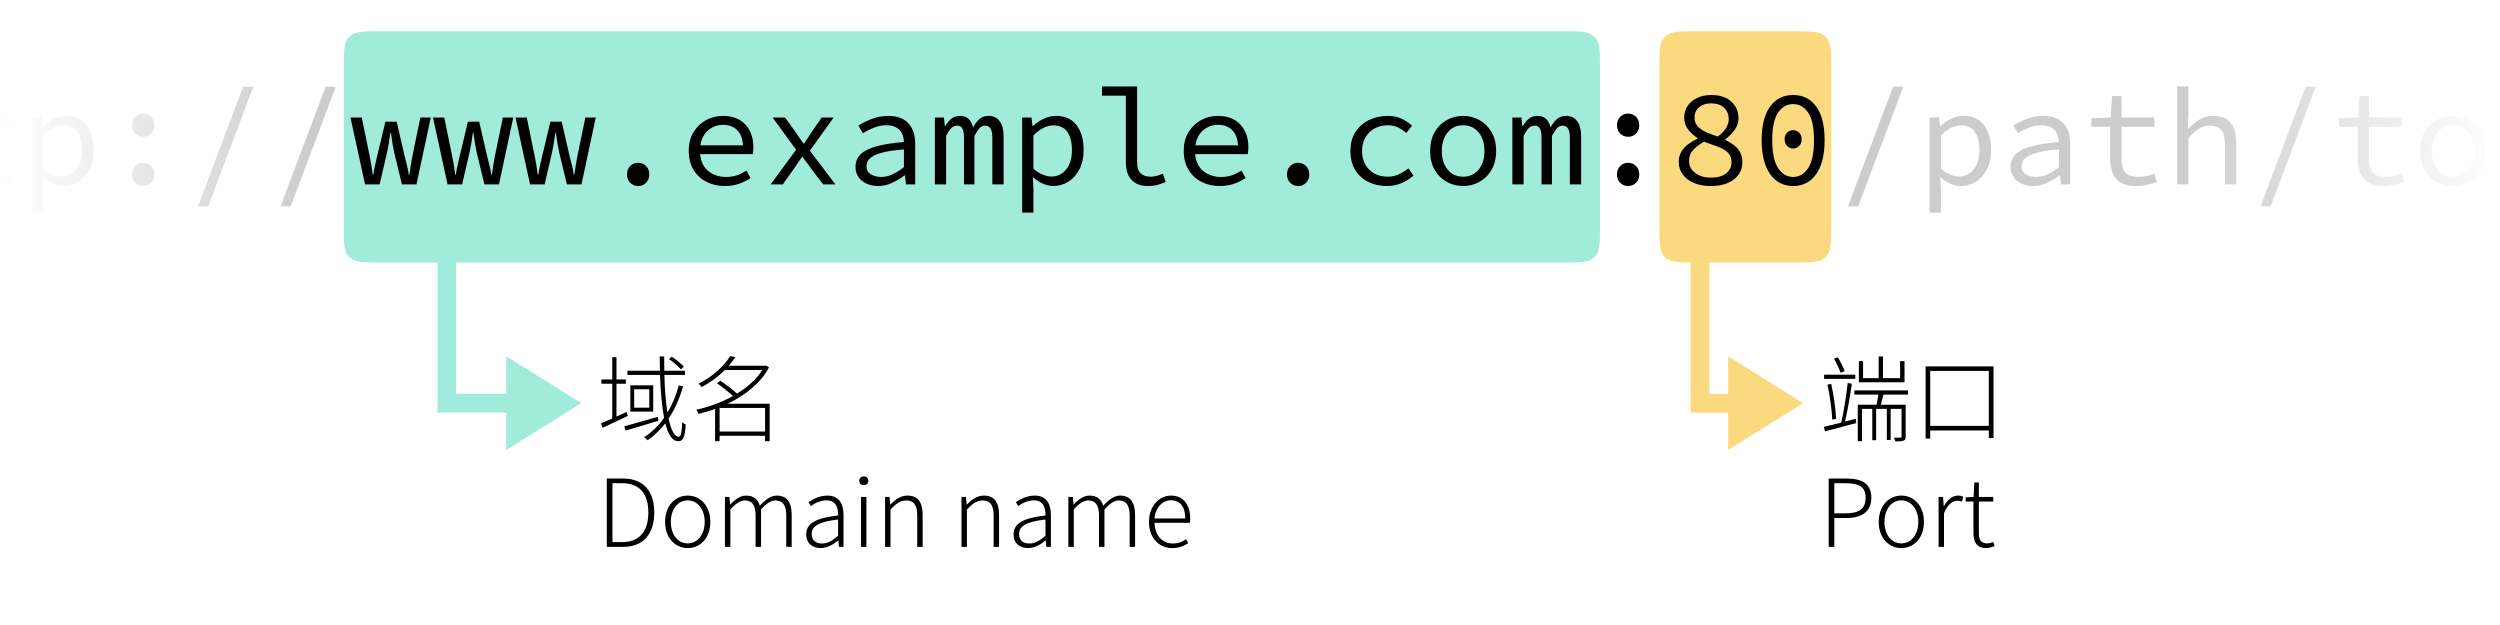 <svg xmlns="http://www.w3.org/2000/svg" width="800" height="200" viewBox="0 0 800 200"><defs><linearGradient id="a" x1="100%" x2="0%" y1="50%" y2="50%"><stop offset="0%" stop-color="#FFF"/><stop offset="100%" stop-color="#FFF" stop-opacity="0"/></linearGradient></defs><g fill="none" fill-rule="evenodd"><rect width="800" height="200" fill="#FFF"/><g transform="translate(-68.907)"><rect width="800" height="200" x="68.907" fill="#FFF" fill-rule="nonzero"/><path fill="#000" fill-rule="nonzero" d="M676.945,115.57 L678.358,115.57 L678.358,122.323 L663.746,122.323 L663.746,115.57 L665.094,115.57 L665.094,120.997 L670.074,120.997 L670.074,114.068 L671.459,114.068 L671.459,120.997 L676.945,120.997 L676.945,115.57 Z M657.03,114.339 C657.865,115.753 658.795,117.577 659.183,118.778 L657.894,119.291 C657.477,118.06 656.576,116.17 655.77,114.757 L657.03,114.339 Z M685.104,140.348 L685.104,117.247 L706.827,117.247 L706.827,140.172 L705.326,140.172 L705.326,137.74 L686.576,137.74 L686.576,140.348 L685.104,140.348 Z M686.576,118.69 L686.576,136.268 L705.326,136.268 L705.326,118.69 L686.576,118.69 Z M652.614,119.891 L662.604,119.891 L662.604,121.239 L652.614,121.239 L652.614,119.891 Z M661.498,122.828 C660.956,126.549 660.114,131.617 659.308,134.891 L662.758,134.02 L662.904,135.367 C659.337,136.327 655.646,137.323 652.914,138.041 L652.526,136.598 C654.027,136.239 655.975,135.792 658.107,135.221 C658.89,131.917 659.755,126.336 660.179,122.528 L661.498,122.828 Z M654.899,122.857 C655.675,126.432 656.334,130.958 656.459,134.049 L655.228,134.261 C655.104,131.2 654.445,126.607 653.698,123.07 L654.899,122.857 Z M679.464,124.93 L679.464,126.278 L671.605,126.278 C671.305,127.362 671.005,128.563 670.77,129.522 L678.717,129.522 L678.717,139.718 C678.717,140.443 678.6,140.772 678.087,140.978 C677.574,141.219 676.798,141.249 675.45,141.249 C675.355,140.89 675.114,140.414 674.938,140.047 C675.956,140.077 676.798,140.077 677.04,140.047 C677.303,140.047 677.399,139.959 677.399,139.688 L677.399,130.841 L673.92,130.841 L673.92,140.772 L672.689,140.772 L672.689,130.841 L669.269,130.841 L669.269,140.86 L668.038,140.86 L668.038,130.841 L664.735,130.841 L664.735,141.19 L663.387,141.19 L663.387,129.522 L669.386,129.522 C669.628,128.563 669.84,127.333 669.987,126.278 L662.303,126.278 L662.303,124.93 L679.464,124.93 Z M655.887,175 L654.086,175 L654.086,153.13 L659.755,153.13 C664.706,153.13 667.738,154.749 667.738,159.282 C667.738,163.662 664.735,165.757 659.879,165.757 L655.887,165.757 L655.887,175 Z M707.19,174.788 C706.26,175.117 705.235,175.388 704.517,175.388 C701.368,175.388 700.408,173.411 700.408,170.437 L700.408,160.483 L697.918,160.483 L697.918,159.158 L700.467,159.011 L700.679,154.39 L702.144,154.39 L702.144,159.011 L706.736,159.011 L706.736,160.483 L702.144,160.483 L702.144,170.562 C702.144,172.568 702.686,173.887 704.817,173.887 C705.418,173.887 706.194,173.682 706.766,173.44 L707.19,174.788 Z M655.887,154.631 L655.887,164.263 L659.52,164.263 C663.834,164.263 665.907,162.791 665.907,159.282 C665.907,155.737 663.746,154.631 659.396,154.631 L655.887,154.631 Z M684.57,167.017 C684.57,172.327 681.208,175.388 677.341,175.388 C673.466,175.388 670.104,172.327 670.104,167.017 C670.104,161.677 673.466,158.586 677.341,158.586 C681.208,158.586 684.57,161.677 684.57,167.017 Z M690.986,175 L689.25,175 L689.25,159.011 L690.685,159.011 L690.898,161.978 L690.956,161.978 C692.04,159.971 693.63,158.586 695.49,158.586 C696.12,158.586 696.596,158.682 697.109,158.953 L696.75,160.513 C696.208,160.3 695.908,160.242 695.278,160.242 C693.864,160.242 692.158,161.289 690.986,164.263 L690.986,175 Z M671.935,167.017 C671.935,171.104 674.22,173.887 677.341,173.887 C680.453,173.887 682.768,171.104 682.768,167.017 C682.768,162.937 680.453,160.117 677.341,160.117 C674.22,160.117 671.935,162.937 671.935,167.017 Z"/><path fill="#FBDA7F" d="M615.907,126 L615.907,84 L609.907,84 L609.907,132 L621.907,132 L621.907,144 L645.907,129 L621.907,114 L621.907,126 L615.907,126 Z M643.027,10 C648.567,10 651.337,10 653.083,11.691 C653.128,11.735 653.172,11.779 653.216,11.825 C654.907,13.57 654.907,16.34 654.907,21.88 L654.907,72.12 C654.907,77.66 654.907,80.43 653.216,82.175 C653.172,82.221 653.128,82.265 653.083,82.309 C651.338,84 648.567,84 643.027,84 L611.787,84 C606.247,84 603.477,84 601.731,82.309 C601.686,82.265 601.642,82.221 601.598,82.175 C599.907,80.43 599.907,77.66 599.907,72.12 L599.907,21.88 C599.907,16.34 599.907,13.57 601.598,11.825 C601.642,11.779 601.686,11.735 601.731,11.691 C603.477,10 606.247,10 611.787,10 L643.027,10 Z"/><path fill="#A1EBDA" d="M214.907,84 L214.907,132 L208.907,132 L208.907,84 L214.907,84 Z M230.907,126 L230.907,132 L214.907,132 L214.907,126 L230.907,126 Z M254.907,129 L230.907,144 L230.907,114 L254.907,129 Z M569.027,10 C574.567,10 577.337,10 579.083,11.691 C579.128,11.735 579.172,11.779 579.216,11.825 C580.907,13.57 580.907,16.34 580.907,21.88 L580.907,72.12 C580.907,77.66 580.907,80.43 579.216,82.175 C579.172,82.221 579.128,82.265 579.083,82.309 C577.337,84 574.567,84 569.027,84 L190.787,84 C185.247,84 182.477,84 180.732,82.309 C180.686,82.265 180.642,82.221 180.598,82.175 C178.907,80.43 178.907,77.66 178.907,72.12 L178.907,21.88 C178.907,16.34 178.907,13.57 180.598,11.825 C180.642,11.779 180.686,11.735 180.732,11.691 C182.477,10 185.247,10 190.787,10 L569.027,10 Z"/><path fill="#000" fill-rule="nonzero" d="M301.728 129.193 315.197 129.193 315.197 141.19 313.725 141.19 313.725 139.447 299.179 139.447 299.179 141.19 297.737 141.19 297.737 130.87C295.935 131.5 294.17 132.042 292.456 132.43 292.339 132.042 291.98 131.412 291.709 131.112 295.517 130.299 299.714 128.827 303.464 126.732 302.087 125.472 300.044 123.817 298.337 122.652L299.414 121.839C301.245 123.011 303.376 124.688 304.76 125.948 308.086 123.912 310.993 121.363 312.854 118.39L300.886 118.39C298.908 120.396 296.418 122.293 293.445 123.854 293.239 123.517 292.756 123.041 292.456 122.77 297.29 120.367 300.798 116.859 302.571 113.951L304.218 114.281C303.618 115.182 302.9 116.141 302.116 117.042L313.821 117.042 314.084 116.983 314.985 117.577C312.29 122.682 307.214 126.578 301.728 129.193ZM282.495 132.042C284.026 129.493 285.227 126.578 286.128 123.341L287.505 123.612C286.369 127.567 284.839 131.017 282.854 133.961 283.667 137.682 284.743 139.776 286.098 139.776 286.787 139.776 287.058 138.517 287.204 135.133 287.534 135.433 287.988 135.733 288.347 135.851 288.076 139.813 287.6 141.19 285.945 141.19 284.055 141.19 282.707 139.059 281.806 135.462 280.188 137.557 278.269 139.388 276.137 140.89 275.925 140.619 275.354 140.143 275.024 139.901 277.544 138.282 279.646 136.209 281.418 133.719 280.73 130.086 280.305 125.377 280.1 119.979L269.685 119.979 269.685 118.631 280.1 118.631C280.034 117.13 280.034 115.599 280.005 114.039L281.448 114.039C281.448 115.628 281.448 117.159 281.477 118.631L288.105 118.631 288.105 119.979 281.506 119.979C281.623 124.747 281.99 128.827 282.495 132.042ZM283.879 114.127C285.227 115.028 286.904 116.412 287.746 117.313L286.816 118.207C286.011 117.284 284.385 115.841 282.978 114.911L283.879 114.127ZM266.177 133.302C267.224 132.818 268.337 132.342 269.414 131.83L269.78 133.119C266.924 134.437 264.045 135.851 261.738 136.898L261.196 135.462C262.214 135.067 263.445 134.532 264.829 133.932L264.829 122.799 261.35 122.799 261.35 121.422 264.829 121.422 264.829 114.31 266.177 114.31 266.177 121.422 269.179 121.422 269.179 122.799 266.177 122.799 266.177 133.302ZM270.615 131.712 270.615 123.312 277.939 123.312 277.939 131.712 270.615 131.712ZM271.845 130.453 276.679 130.453 276.679 124.571 271.845 124.571 271.845 130.453ZM299.179 130.541 299.179 138.099 313.725 138.099 313.725 130.541 299.179 130.541ZM268.667 136.422C271.34 135.697 275.478 134.532 279.433 133.39L279.587 134.649C275.866 135.763 271.999 136.927 269.114 137.799L268.667 136.422ZM346.786 153.877C346.786 154.69 346.097 155.261 345.313 155.261 344.508 155.261 343.849 154.69 343.849 153.877 343.849 152.983 344.508 152.441 345.313 152.441 346.097 152.441 346.786 152.983 346.786 153.877ZM268.279 175 263.086 175 263.086 153.13 268.249 153.13C274.966 153.13 278.269 157.297 278.269 163.992 278.269 170.679 274.966 175 268.279 175ZM264.887 154.631 264.887 173.469 268.066 173.469C273.83 173.469 276.379 169.661 276.379 163.992 276.379 158.323 273.83 154.631 268.066 154.631L264.887 154.631ZM296.21 167.017C296.21 172.327 292.848 175.388 288.981 175.388 285.106 175.388 281.744 172.327 281.744 167.017 281.744 161.677 285.106 158.586 288.981 158.586 292.848 158.586 296.21 161.677 296.21 167.017ZM302.626 175 300.89 175 300.89 159.011 302.325 159.011 302.538 161.443 302.596 161.443C304.039 159.854 305.834 158.586 307.636 158.586 310.184 158.586 311.473 159.883 312.045 161.831 313.846 159.883 315.59 158.586 317.45 158.586 320.658 158.586 322.247 160.659 322.247 164.768L322.247 175 320.504 175 320.504 165.01C320.504 161.677 319.398 160.146 317.054 160.146 315.619 160.146 314.147 161.113 312.44 163.032L312.44 175 310.697 175 310.697 165.01C310.697 161.677 309.62 160.146 307.247 160.146 305.834 160.146 304.31 161.113 302.626 163.032L302.626 175ZM337.129 172.957C335.51 174.282 333.584 175.388 331.547 175.388 328.969 175.388 326.897 173.953 326.897 170.979 326.897 167.441 330.046 165.757 337.099 164.951 337.158 162.578 336.469 160.117 333.437 160.117 331.335 160.117 329.504 161.113 328.398 161.948L327.614 160.688C328.845 159.854 331.064 158.586 333.679 158.586 337.487 158.586 338.835 161.318 338.835 164.863L338.835 175 337.37 175 337.187 172.957 337.129 172.957ZM353.866 175 352.13 175 352.13 159.011 353.565 159.011 353.778 161.443 353.836 161.443C355.455 159.854 357.11 158.586 359.3 158.586 362.625 158.586 364.156 160.659 364.156 164.768L364.156 175 362.42 175 362.42 165.01C362.42 161.677 361.366 160.146 358.905 160.146 357.044 160.146 355.726 161.113 353.866 163.032L353.866 175ZM378.316 175 376.58 175 376.58 159.011 378.015 159.011 378.228 161.443 378.286 161.443C379.905 159.854 381.56 158.586 383.75 158.586 387.075 158.586 388.606 160.659 388.606 164.768L388.606 175 386.87 175 386.87 165.01C386.87 161.677 385.816 160.146 383.355 160.146 381.494 160.146 380.176 161.113 378.316 163.032L378.316 175ZM403.488 172.957C401.87 174.282 399.944 175.388 397.907 175.388 395.329 175.388 393.257 173.953 393.257 170.979 393.257 167.441 396.406 165.757 403.459 164.951 403.518 162.578 402.829 160.117 399.797 160.117 397.695 160.117 395.864 161.113 394.758 161.948L393.974 160.688C395.205 159.854 397.424 158.586 400.039 158.586 403.847 158.586 405.195 161.318 405.195 164.863L405.195 175 403.73 175 403.547 172.957 403.488 172.957ZM412.516 175 410.78 175 410.78 159.011 412.215 159.011 412.428 161.443 412.486 161.443C413.929 159.854 415.724 158.586 417.525 158.586 420.074 158.586 421.363 159.883 421.935 161.831 423.736 159.883 425.48 158.586 427.34 158.586 430.548 158.586 432.137 160.659 432.137 164.768L432.137 175 430.394 175 430.394 165.01C430.394 161.677 429.288 160.146 426.944 160.146 425.509 160.146 424.037 161.113 422.33 163.032L422.33 175 420.587 175 420.587 165.01C420.587 161.677 419.51 160.146 417.137 160.146 415.724 160.146 414.2 161.113 412.516 163.032L412.516 175ZM449.12 173.828C447.824 174.641 446.33 175.388 444.015 175.388 439.907 175.388 436.574 172.268 436.574 167.017 436.574 161.831 439.965 158.586 443.598 158.586 447.465 158.586 449.78 161.348 449.78 166.028 449.78 166.482 449.75 166.899 449.684 167.288L438.347 167.288C438.434 171.191 440.749 173.923 444.199 173.923 445.905 173.923 447.26 173.381 448.454 172.539L449.12 173.828ZM346.156 175 344.42 175 344.42 159.011 346.156 159.011 346.156 175ZM443.627 160.088C441.02 160.088 438.676 162.249 438.347 165.911L448.19 165.911C448.19 162.043 446.418 160.088 443.627 160.088ZM283.575 167.017C283.575 171.104 285.86 173.887 288.981 173.887 292.093 173.887 294.408 171.104 294.408 167.017 294.408 162.937 292.093 160.117 288.981 160.117 285.86 160.117 283.575 162.937 283.575 167.017ZM328.64 170.891C328.64 173.081 330.134 173.923 331.906 173.923 333.679 173.923 335.21 173.081 337.099 171.433L337.099 166.24C330.8 166.958 328.64 168.43 328.64 170.891ZM395 170.891C395 173.081 396.494 173.923 398.266 173.923 400.039 173.923 401.57 173.081 403.459 171.433L403.459 166.24C397.16 166.958 395 168.43 395 170.891ZM431.003 57.571C432.221 58.875 433.958 59.526 436.213 59.526 437.388 59.526 438.384 59.415 439.2 59.193 440.024 58.979 440.937 58.663 441.939 58.248L441.015 55.573C439.605 56.218 438.269 56.54 437.008 56.54 435.748 56.54 434.728 56.189 433.947 55.487 433.174 54.778 432.787 53.647 432.787 52.093L432.787 27.676 421.561 27.676 421.561 30.619 429.177 30.619 429.177 51.824C429.177 54.352 429.786 56.268 431.003 57.571ZM610.916 58.538C612.456 59.197 614.282 59.526 616.394 59.526 618.536 59.526 620.355 59.197 621.851 58.538 623.348 57.879 624.49 56.977 625.278 55.831 626.073 54.685 626.47 53.425 626.47 52.05 626.47 50.696 626.227 49.583 625.74 48.709 625.26 47.828 624.601 47.073 623.763 46.442 622.925 45.812 621.994 45.246 620.97 44.745L620.97 44.573C622.145 43.75 623.148 42.758 623.978 41.598 624.816 40.438 625.235 39.199 625.235 37.881 625.235 35.711 624.473 33.924 622.947 32.52 621.422 31.11 619.281 30.404 616.523 30.404 614.855 30.404 613.365 30.705 612.054 31.307 610.751 31.908 609.723 32.753 608.971 33.842 608.227 34.923 607.854 36.18 607.854 37.612 607.854 39.08 608.273 40.359 609.111 41.447 609.949 42.529 610.955 43.438 612.129 44.176L612.129 44.348C611.127 44.82 610.164 45.393 609.24 46.066 608.316 46.74 607.561 47.545 606.973 48.483 606.393 49.422 606.103 50.535 606.103 51.824 606.103 53.292 606.519 54.614 607.349 55.788 608.187 56.963 609.376 57.879 610.916 58.538ZM635.339 55.702C637.144 58.252 639.6 59.526 642.708 59.526 645.845 59.526 648.309 58.252 650.099 55.702 651.889 53.145 652.784 49.536 652.784 44.874 652.784 40.155 651.889 36.563 650.099 34.1 648.309 31.636 645.845 30.404 642.708 30.404 639.6 30.404 637.144 31.636 635.339 34.1 633.535 36.563 632.632 40.155 632.632 44.874 632.632 49.536 633.535 53.145 635.339 55.702ZM622.109 38.053C622.109 40.108 620.938 41.988 618.596 43.692 617.214 43.248 615.958 42.772 614.826 42.264 613.702 41.748 612.81 41.125 612.151 40.395 611.493 39.657 611.163 38.73 611.163 37.612 611.163 36.237 611.654 35.138 612.634 34.315 613.616 33.491 614.883 33.079 616.437 33.079 618.285 33.079 619.693 33.566 620.659 34.54 621.626 35.507 622.109 36.678 622.109 38.053ZM647.521 53.769C646.275 55.674 644.67 56.626 642.708 56.626 640.739 56.626 639.131 55.674 637.885 53.769 636.639 51.856 636.016 48.892 636.016 44.874 636.016 40.828 636.639 37.888 637.885 36.055 639.131 34.221 640.739 33.305 642.708 33.305 644.67 33.305 646.275 34.221 647.521 36.055 648.767 37.888 649.39 40.828 649.39 44.874 649.39 48.892 648.767 51.856 647.521 53.769ZM587.373 42.747C588.068 43.435 588.913 43.778 589.908 43.778 590.904 43.778 591.745 43.435 592.433 42.747 593.128 42.06 593.475 41.172 593.475 40.083 593.475 38.966 593.128 38.063 592.433 37.376 591.745 36.688 590.904 36.345 589.908 36.345 588.913 36.345 588.068 36.688 587.373 37.376 586.686 38.063 586.342 38.966 586.342 40.083 586.342 41.172 586.686 42.06 587.373 42.747ZM294.997 58.205C296.745 59.086 298.689 59.526 300.83 59.526 302.556 59.526 304.1 59.279 305.46 58.785 306.828 58.284 308.041 57.682 309.101 56.98L307.78 54.596C306.814 55.212 305.807 55.706 304.761 56.078 303.723 56.443 302.56 56.626 301.27 56.626 299.036 56.626 297.149 56.01 295.609 54.778 294.07 53.547 293.182 51.728 292.945 49.321L309.8 49.321C309.858 49.028 309.9 48.691 309.928 48.312 309.964 47.925 309.982 47.527 309.982 47.119 309.982 44.097 309.123 41.669 307.404 39.836 305.686 38.003 303.287 37.086 300.207 37.086 298.302 37.086 296.519 37.533 294.857 38.429 293.203 39.324 291.864 40.609 290.84 42.285 289.816 43.954 289.303 45.948 289.303 48.269 289.303 50.639 289.816 52.669 290.84 54.359 291.864 56.042 293.25 57.324 294.997 58.205ZM346.293 58.807C347.396 59.286 348.61 59.526 349.934 59.526 351.46 59.526 352.954 59.183 354.414 58.495 355.882 57.808 357.204 57.009 358.378 56.1L358.507 56.1 358.818 59 361.762 59 361.762 45.884C361.762 43.22 361.05 41.089 359.624 39.492 358.206 37.888 356.033 37.086 353.103 37.086 351.22 37.086 349.433 37.426 347.743 38.106 346.061 38.78 344.679 39.467 343.597 40.169L345.004 42.629C346 42.013 347.149 41.437 348.452 40.899 349.763 40.355 351.106 40.083 352.48 40.083 353.863 40.083 354.962 40.334 355.778 40.835 356.602 41.329 357.197 41.981 357.561 42.79 357.927 43.592 358.127 44.477 358.163 45.443 354.497 45.737 351.517 46.21 349.225 46.861 346.941 47.506 345.276 48.365 344.23 49.44 343.192 50.507 342.673 51.846 342.673 53.457 342.673 54.717 343.003 55.802 343.661 56.712 344.32 57.621 345.197 58.32 346.293 58.807ZM368.063 37.612 368.063 59 371.662 59 371.662 43.51C372.192 42.4 372.729 41.573 373.273 41.028 373.817 40.484 374.455 40.212 375.185 40.212 375.98 40.212 376.546 40.527 376.882 41.157 377.219 41.787 377.387 42.718 377.387 43.95L377.387 59 380.728 59 380.728 43.51C381.316 42.4 381.849 41.573 382.329 41.028 382.816 40.484 383.428 40.212 384.165 40.212 385.691 40.212 386.454 41.458 386.454 43.95L386.454 59 390.063 59 390.063 43.692C390.063 41.551 389.644 39.915 388.806 38.783 387.968 37.652 386.801 37.086 385.304 37.086 384.072 37.086 383.081 37.419 382.329 38.085 381.584 38.744 380.904 39.643 380.288 40.781 379.672 38.318 378.322 37.086 376.238 37.086 375.006 37.086 374.025 37.394 373.294 38.01 372.564 38.626 371.92 39.431 371.361 40.427L371.275 40.427 370.963 37.612 368.063 37.612ZM395.999 37.612 395.999 68.023 399.608 68.023 399.608 60.805 399.426 56.755 399.565 56.755C400.504 57.636 401.55 58.32 402.702 58.807 403.862 59.286 404.944 59.526 405.946 59.526 407.672 59.526 409.269 59.072 410.737 58.162 412.205 57.253 413.394 55.935 414.304 54.209 415.214 52.476 415.668 50.406 415.668 48 415.668 44.684 414.913 42.038 413.401 40.062 411.891 38.078 409.699 37.086 406.827 37.086 405.503 37.086 404.189 37.394 402.885 38.01 401.582 38.626 400.429 39.403 399.426 40.341L399.297 40.341 398.985 37.612 395.999 37.612ZM453.397 58.205C455.145 59.086 457.089 59.526 459.23 59.526 460.956 59.526 462.499 59.279 463.86 58.785 465.228 58.284 466.441 57.682 467.501 56.98L466.18 54.596C465.214 55.212 464.207 55.706 463.161 56.078 462.123 56.443 460.96 56.626 459.67 56.626 457.436 56.626 455.549 56.01 454.009 54.778 452.469 53.547 451.581 51.728 451.345 49.321L468.199 49.321C468.257 49.028 468.3 48.691 468.328 48.312 468.364 47.925 468.382 47.527 468.382 47.119 468.382 44.097 467.523 41.669 465.804 39.836 464.086 38.003 461.687 37.086 458.607 37.086 456.702 37.086 454.919 37.533 453.257 38.429 451.603 39.324 450.264 40.609 449.239 42.285 448.215 43.954 447.703 45.948 447.703 48.269 447.703 50.639 448.215 52.669 449.239 54.359 450.264 56.042 451.65 57.324 453.397 58.205ZM506.744 58.205C508.506 59.086 510.501 59.526 512.728 59.526 514.311 59.526 515.829 59.233 517.282 58.645 518.736 58.058 520.051 57.238 521.225 56.185L519.592 53.855C518.712 54.585 517.72 55.215 516.616 55.745 515.521 56.275 514.314 56.54 512.996 56.54 511.35 56.54 509.91 56.196 508.678 55.509 507.446 54.814 506.487 53.851 505.799 52.619 505.112 51.387 504.768 49.966 504.768 48.355 504.768 46.707 505.119 45.261 505.821 44.015 506.523 42.769 507.496 41.802 508.742 41.114 509.996 40.427 511.442 40.083 513.082 40.083 514.2 40.083 515.235 40.305 516.187 40.749 517.139 41.186 518.056 41.784 518.937 42.543L520.741 40.212C519.861 39.36 518.772 38.626 517.476 38.01 516.187 37.394 514.679 37.086 512.953 37.086 510.812 37.086 508.832 37.526 507.013 38.407 505.194 39.288 503.74 40.566 502.652 42.242 501.571 43.911 501.03 45.948 501.03 48.355 501.03 50.696 501.542 52.705 502.566 54.381 503.59 56.05 504.983 57.324 506.744 58.205ZM531.888 58.205C533.492 59.086 535.232 59.526 537.108 59.526 538.985 59.526 540.722 59.086 542.318 58.205 543.916 57.324 545.205 56.05 546.185 54.381 547.174 52.705 547.668 50.696 547.668 48.355 547.668 45.948 547.174 43.911 546.185 42.242 545.205 40.566 543.916 39.288 542.318 38.407 540.722 37.526 538.985 37.086 537.108 37.086 535.232 37.086 533.492 37.526 531.888 38.407 530.291 39.288 529.002 40.566 528.02 42.242 527.04 43.911 526.549 45.948 526.549 48.355 526.549 50.696 527.04 52.705 528.02 54.381 529.002 56.05 530.291 57.324 531.888 58.205ZM552.863 37.612 552.863 59 556.461 59 556.461 43.51C556.991 42.4 557.529 41.573 558.073 41.028 558.617 40.484 559.255 40.212 559.985 40.212 560.78 40.212 561.346 40.527 561.682 41.157 562.019 41.787 562.187 42.718 562.187 43.95L562.187 59 565.528 59 565.528 43.51C566.116 42.4 566.649 41.573 567.128 41.028 567.616 40.484 568.228 40.212 568.965 40.212 570.491 40.212 571.253 41.458 571.253 43.95L571.253 59 574.863 59 574.863 43.692C574.863 41.551 574.444 39.915 573.606 38.783 572.768 37.652 571.601 37.086 570.104 37.086 568.872 37.086 567.88 37.419 567.128 38.085 566.384 38.744 565.703 39.643 565.087 40.781 564.471 38.318 563.121 37.086 561.037 37.086 559.806 37.086 558.825 37.394 558.094 38.01 557.364 38.626 556.719 39.431 556.161 40.427L556.075 40.427 555.763 37.612 552.863 37.612ZM181.061 37.612 185.723 59 190.385 59 192.759 48.795C193.111 47.298 193.465 45.186 193.823 42.457L193.995 42.457C194.346 45.186 194.697 47.298 195.047 48.795L197.518 59 202.18 59 206.756 37.612 203.416 37.612 200.859 50.02C200.651 51.022 200.479 52 200.343 52.952 200.215 53.905 200.064 54.893 199.892 55.917L199.71 55.917C199.596 54.893 199.406 53.905 199.14 52.952 198.876 52 198.629 51.022 198.399 50.02L195.842 38.934 192.233 38.934 189.59 50.02C189.362 51.022 189.136 52 188.914 52.952 188.692 53.905 188.51 54.893 188.366 55.917L188.183 55.917C188.069 54.893 187.929 53.905 187.764 52.952 187.607 52 187.424 51.022 187.216 50.02L184.671 37.612 181.061 37.612ZM207.461 37.612 212.123 59 216.785 59 219.159 48.795C219.511 47.298 219.865 45.186 220.223 42.457L220.395 42.457C220.746 45.186 221.097 47.298 221.447 48.795L223.918 59 228.58 59 233.156 37.612 229.816 37.612 227.259 50.02C227.051 51.022 226.879 52 226.743 52.952 226.615 53.905 226.464 54.893 226.292 55.917L226.11 55.917C225.996 54.893 225.806 53.905 225.54 52.952 225.276 52 225.029 51.022 224.799 50.02L222.242 38.934 218.633 38.934 215.99 50.02C215.762 51.022 215.536 52 215.314 52.952 215.092 53.905 214.91 54.893 214.766 55.917L214.583 55.917C214.469 54.893 214.329 53.905 214.164 52.952 214.007 52 213.824 51.022 213.616 50.02L211.07 37.612 207.461 37.612ZM233.861 37.612 238.523 59 243.185 59 245.559 48.795C245.911 47.298 246.265 45.186 246.623 42.457L246.795 42.457C247.146 45.186 247.497 47.298 247.847 48.795L250.318 59 254.98 59 259.556 37.612 256.216 37.612 253.659 50.02C253.451 51.022 253.279 52 253.143 52.952 253.015 53.905 252.864 54.893 252.692 55.917L252.509 55.917C252.395 54.893 252.206 53.905 251.94 52.952 251.676 52 251.429 51.022 251.199 50.02L248.642 38.934 245.033 38.934 242.39 50.02C242.162 51.022 241.936 52 241.714 52.952 241.492 53.905 241.31 54.893 241.166 55.917L240.983 55.917C240.869 54.893 240.729 53.905 240.564 52.952 240.407 52 240.224 51.022 240.016 50.02L237.47 37.612 233.861 37.612ZM323.663 47.914 315.521 59 319.399 59 322.911 54.069C323.355 53.396 323.796 52.745 324.233 52.114 324.677 51.484 325.118 50.847 325.554 50.202L325.726 50.202C326.199 50.818 326.675 51.463 327.155 52.136 327.642 52.809 328.107 53.453 328.551 54.069L332.289 59 336.243 59 328.068 48.215 335.673 37.612 331.849 37.612 328.637 42.231C328.258 42.819 327.861 43.438 327.445 44.09 327.037 44.734 326.625 45.347 326.209 45.927L326.037 45.927C325.601 45.347 325.168 44.742 324.738 44.111 324.316 43.474 323.915 42.88 323.535 42.328L320.14 37.612 316.133 37.612 323.663 47.914ZM295.588 41.641C296.97 40.509 298.542 39.943 300.303 39.943 302.115 39.943 303.594 40.488 304.74 41.576 305.886 42.665 306.531 44.308 306.674 46.507L293.042 46.507C293.364 44.394 294.213 42.772 295.588 41.641ZM453.987 41.641C455.37 40.509 456.942 39.943 458.703 39.943 460.515 39.943 461.994 40.488 463.14 41.576 464.286 42.665 464.931 44.308 465.073 46.507L451.442 46.507C451.764 44.394 452.613 42.772 453.987 41.641ZM542.06 54.273C540.814 55.784 539.164 56.54 537.108 56.54 535.053 56.54 533.402 55.784 532.156 54.273 530.91 52.762 530.287 50.789 530.287 48.355 530.287 45.891 530.91 43.897 532.156 42.371 533.402 40.846 535.053 40.083 537.108 40.083 539.164 40.083 540.814 40.846 542.06 42.371 543.307 43.897 543.93 45.891 543.93 48.355 543.93 50.789 543.307 52.762 542.06 54.273ZM410.061 54.23C408.815 55.742 407.235 56.497 405.323 56.497 404.593 56.497 403.713 56.307 402.681 55.928 401.657 55.541 400.633 54.893 399.608 53.983L399.608 43.338C400.718 42.221 401.807 41.408 402.874 40.899 403.948 40.384 404.958 40.126 405.903 40.126 408.045 40.126 409.584 40.853 410.522 42.307 411.461 43.753 411.93 45.651 411.93 48 411.93 50.643 411.307 52.719 410.061 54.23ZM640.785 46.722C641.33 47.252 641.971 47.517 642.708 47.517 643.439 47.517 644.076 47.252 644.62 46.722 645.165 46.192 645.437 45.476 645.437 44.573 645.437 43.664 645.165 42.951 644.62 42.435 644.076 41.92 643.439 41.662 642.708 41.662 641.971 41.662 641.33 41.92 640.785 42.435 640.249 42.951 639.98 43.664 639.98 44.573 639.98 45.476 640.249 46.192 640.785 46.722ZM621.292 55.455C620.168 56.379 618.564 56.841 616.48 56.841 614.339 56.841 612.624 56.336 611.334 55.326 610.046 54.316 609.401 53.035 609.401 51.48 609.401 50.07 609.863 48.881 610.787 47.914 611.711 46.947 612.846 46.095 614.192 45.357 615.84 45.916 617.329 46.446 618.661 46.947 619.993 47.441 621.046 48.064 621.819 48.816 622.6 49.561 622.99 50.596 622.99 51.921 622.99 53.353 622.424 54.531 621.292 55.455ZM354.532 55.788C353.315 56.347 352.105 56.626 350.901 56.626 349.67 56.626 348.574 56.354 347.614 55.81 346.662 55.265 346.185 54.392 346.185 53.188 346.185 52.25 346.544 51.423 347.26 50.707 347.984 49.991 349.219 49.389 350.966 48.902 352.714 48.415 355.113 48.057 358.163 47.828L358.163 53.457C356.96 54.452 355.75 55.23 354.532 55.788ZM270.573 58.495C271.268 59.183 272.113 59.526 273.109 59.526 274.105 59.526 274.946 59.183 275.633 58.495 276.328 57.808 276.675 56.92 276.675 55.831 276.675 54.714 276.328 53.812 275.633 53.124 274.946 52.437 274.105 52.093 273.109 52.093 272.113 52.093 271.268 52.437 270.573 53.124 269.886 53.812 269.542 54.714 269.542 55.831 269.542 56.92 269.886 57.808 270.573 58.495ZM481.773 58.495C482.468 59.183 483.313 59.526 484.308 59.526 485.304 59.526 486.145 59.183 486.833 58.495 487.528 57.808 487.875 56.92 487.875 55.831 487.875 54.714 487.528 53.812 486.833 53.124 486.145 52.437 485.304 52.093 484.308 52.093 483.313 52.093 482.468 52.437 481.773 53.124 481.086 53.812 480.742 54.714 480.742 55.831 480.742 56.92 481.086 57.808 481.773 58.495ZM587.373 58.495C588.068 59.183 588.913 59.526 589.908 59.526 590.904 59.526 591.745 59.183 592.433 58.495 593.128 57.808 593.475 56.92 593.475 55.831 593.475 54.714 593.128 53.812 592.433 53.124 591.745 52.437 590.904 52.093 589.908 52.093 588.913 52.093 588.068 52.437 587.373 53.124 586.686 53.812 586.342 54.714 586.342 55.831 586.342 56.92 586.686 57.808 587.373 58.495Z"/><path fill="#CCC" fill-rule="nonzero" d="M956.951,40.566 L956.951,59 L960.517,59 L960.517,40.566 L969.498,40.566 L969.498,37.612 L960.517,37.612 L960.517,35.679 C960.517,33.946 960.944,32.581 961.796,31.586 C962.648,30.59 964.027,30.093 965.931,30.093 C966.87,30.093 967.712,30.161 968.456,30.297 C969.208,30.426 970.025,30.694 970.905,31.102 L971.732,28.374 C969.742,27.558 967.69,27.149 965.577,27.149 C962.641,27.149 960.468,27.941 959.056,29.523 C957.653,31.106 956.951,33.201 956.951,35.808 L956.951,37.612 L950.839,37.838 L950.839,40.566 L956.951,40.566 Z M985.951,32.359 C986.509,32.875 987.2,33.133 988.024,33.133 C988.84,33.133 989.528,32.875 990.086,32.359 C990.645,31.844 990.924,31.16 990.924,30.308 C990.924,29.463 990.645,28.782 990.086,28.267 C989.528,27.751 988.84,27.493 988.024,27.493 C987.2,27.493 986.509,27.751 985.951,28.267 C985.393,28.782 985.113,29.463 985.113,30.308 C985.113,31.16 985.393,31.844 985.951,32.359 Z M-1.42108547e-14,27.676 L-1.42108547e-14,59 L3.609,59 L3.609,44.079 C4.87,42.79 5.998,41.823 6.993,41.179 C7.989,40.534 9.12,40.212 10.388,40.212 C12.142,40.212 13.399,40.702 14.158,41.684 C14.924,42.665 15.308,44.169 15.308,46.195 L15.308,59 L18.917,59 L18.917,45.712 C18.917,42.897 18.315,40.756 17.112,39.288 C15.909,37.82 14.047,37.086 11.526,37.086 C9.858,37.086 8.382,37.483 7.101,38.278 C5.826,39.066 4.633,40.062 3.523,41.265 L3.384,41.265 L3.609,36.205 L3.609,27.676 L-1.42108547e-14,27.676 Z M765.599,27.676 L765.599,59 L769.208,59 L769.208,44.079 C770.469,42.79 771.597,41.823 772.592,41.179 C773.588,40.534 774.719,40.212 775.986,40.212 C777.741,40.212 778.998,40.702 779.757,41.684 C780.523,42.665 780.906,44.169 780.906,46.195 L780.906,59 L784.516,59 L784.516,45.712 C784.516,42.897 783.915,40.756 782.711,39.288 C781.508,37.82 779.646,37.086 777.125,37.086 C775.457,37.086 773.981,37.483 772.699,38.278 C771.425,39.066 770.232,40.062 769.122,41.265 L768.982,41.265 L769.208,36.205 L769.208,27.676 L765.599,27.676 Z M1011.803,57.571 C1013.021,58.875 1014.757,59.526 1017.013,59.526 C1018.187,59.526 1019.183,59.415 1019.999,59.193 C1020.823,58.979 1021.736,58.663 1022.738,58.248 L1021.814,55.573 C1020.404,56.218 1019.068,56.54 1017.808,56.54 C1016.548,56.54 1015.527,56.189 1014.746,55.487 C1013.973,54.778 1013.586,53.647 1013.586,52.093 L1013.586,27.676 L1002.36,27.676 L1002.36,30.619 L1009.977,30.619 L1009.977,51.824 C1009.977,54.352 1010.586,56.268 1011.803,57.571 Z M1086.007,27.676 L1082.397,27.676 L1082.397,59 L1086.007,59 L1086.007,44.079 C1087.267,42.79 1088.394,41.823 1089.387,41.179 C1090.387,40.534 1091.521,40.212 1092.787,40.212 C1094.541,40.212 1095.797,40.702 1096.557,41.684 C1097.324,42.665 1097.707,44.169 1097.707,46.195 L1097.707,59 L1101.317,59 L1101.317,45.712 C1101.317,42.897 1100.714,40.756 1099.507,39.288 C1098.307,37.82 1096.447,37.086 1093.927,37.086 C1092.254,37.086 1090.777,37.483 1089.497,38.278 C1088.224,39.066 1087.031,40.062 1085.917,41.265 L1085.777,41.265 L1086.007,36.205 L1086.007,27.676 Z M1170.207,57.571 C1171.421,58.875 1173.157,59.526 1175.417,59.526 C1176.591,59.526 1177.584,59.415 1178.397,59.193 C1179.224,58.979 1180.137,58.663 1181.137,58.248 L1180.217,55.573 C1178.804,56.218 1177.467,56.54 1176.207,56.54 C1174.947,56.54 1173.927,56.189 1173.147,55.487 C1172.374,54.778 1171.987,53.647 1171.987,52.093 L1171.987,27.676 L1160.757,27.676 L1160.757,30.619 L1168.377,30.619 L1168.377,51.824 C1168.377,54.352 1168.987,56.268 1170.207,57.571 Z M146.695,27.762 L132.268,66.036 L135.523,66.036 L149.95,27.762 L146.695,27.762 Z M173.095,27.762 L158.668,66.036 L161.923,66.036 L176.35,27.762 L173.095,27.762 Z M674.694,27.762 L660.267,66.036 L663.522,66.036 L677.949,27.762 L674.694,27.762 Z M806.694,27.762 L792.267,66.036 L795.522,66.036 L809.949,27.762 L806.694,27.762 Z M885.894,27.762 L871.467,66.036 L874.722,66.036 L889.149,27.762 L885.894,27.762 Z M34.714,58.409 C35.918,59.154 37.561,59.526 39.645,59.526 C40.991,59.526 42.198,59.401 43.265,59.15 C44.339,58.907 45.36,58.606 46.327,58.248 L45.542,55.616 C44.776,55.91 43.981,56.146 43.158,56.325 C42.341,56.497 41.417,56.583 40.386,56.583 C38.338,56.583 36.924,56.085 36.143,55.09 C35.37,54.087 34.983,52.633 34.983,50.728 L34.983,40.566 L45.499,40.566 L45.499,37.612 L34.983,37.612 L34.983,30.748 L31.986,30.748 L31.503,37.612 L25.347,37.838 L25.347,40.566 L31.374,40.566 L31.374,50.685 C31.374,52.447 31.628,53.987 32.136,55.305 C32.652,56.622 33.511,57.657 34.714,58.409 Z M61.114,58.409 C62.317,59.154 63.961,59.526 66.045,59.526 C67.391,59.526 68.598,59.401 69.665,59.15 C70.739,58.907 71.76,58.606 72.727,58.248 L71.942,55.616 C71.176,55.91 70.381,56.146 69.558,56.325 C68.741,56.497 67.817,56.583 66.786,56.583 C64.738,56.583 63.324,56.085 62.543,55.09 C61.77,54.087 61.383,52.633 61.383,50.728 L61.383,40.566 L71.899,40.566 L71.899,37.612 L61.383,37.612 L61.383,30.748 L58.386,30.748 L57.902,37.612 L51.747,37.838 L51.747,40.566 L57.773,40.566 L57.773,50.685 C57.773,52.447 58.028,53.987 58.536,55.305 C59.052,56.622 59.911,57.657 61.114,58.409 Z M747.513,58.409 C748.717,59.154 750.36,59.526 752.444,59.526 C753.79,59.526 754.997,59.401 756.064,59.15 C757.138,58.907 758.159,58.606 759.125,58.248 L758.341,55.616 C757.575,55.91 756.78,56.146 755.956,56.325 C755.14,56.497 754.217,56.583 753.185,56.583 C751.137,56.583 749.723,56.085 748.942,55.09 C748.169,54.087 747.782,52.633 747.782,50.728 L747.782,40.566 L758.298,40.566 L758.298,37.612 L747.782,37.612 L747.782,30.748 L744.785,30.748 L744.301,37.612 L738.146,37.838 L738.146,40.566 L744.172,40.566 L744.172,50.685 C744.172,52.447 744.427,53.987 744.935,55.305 C745.451,56.622 746.31,57.657 747.513,58.409 Z M826.713,58.409 C827.917,59.154 829.56,59.526 831.644,59.526 C832.99,59.526 834.197,59.401 835.264,59.15 C836.338,58.907 837.359,58.606 838.325,58.248 L837.541,55.616 C836.775,55.91 835.98,56.146 835.156,56.325 C834.34,56.497 833.417,56.583 832.385,56.583 C830.337,56.583 828.923,56.085 828.142,55.09 C827.368,54.087 826.981,52.633 826.981,50.728 L826.981,40.566 L837.498,40.566 L837.498,37.612 L826.981,37.612 L826.981,30.748 L823.984,30.748 L823.501,37.612 L817.346,37.838 L817.346,40.566 L823.372,40.566 L823.372,50.685 C823.372,52.447 823.627,53.987 824.135,55.305 C824.651,56.622 825.51,57.657 826.713,58.409 Z M1117.117,58.409 C1118.317,59.154 1119.961,59.526 1122.047,59.526 C1123.394,59.526 1124.601,59.401 1125.667,59.15 C1126.741,58.907 1127.761,58.606 1128.727,58.248 L1127.937,55.616 C1127.171,55.91 1126.377,56.146 1125.557,56.325 C1124.737,56.497 1123.814,56.583 1122.787,56.583 C1120.734,56.583 1119.317,56.085 1118.537,55.09 C1117.764,54.087 1117.377,52.633 1117.377,50.728 L1117.377,40.566 L1127.897,40.566 L1127.897,37.612 L1117.377,37.612 L1117.377,30.748 L1114.387,30.748 L1113.897,37.612 L1107.747,37.838 L1107.747,40.566 L1113.767,40.566 L1113.767,50.685 C1113.767,52.447 1114.024,53.987 1114.537,55.305 C1115.051,56.622 1115.911,57.657 1117.117,58.409 Z M112.174,42.747 C112.869,43.435 113.714,43.778 114.709,43.778 C115.705,43.778 116.546,43.435 117.234,42.747 C117.928,42.06 118.275,41.172 118.275,40.083 C118.275,38.966 117.928,38.063 117.234,37.376 C116.546,36.688 115.705,36.345 114.709,36.345 C113.714,36.345 112.869,36.688 112.174,37.376 C111.486,38.063 111.143,38.966 111.143,40.083 C111.143,41.172 111.486,42.06 112.174,42.747 Z M79.2,37.612 L79.2,68.023 L82.809,68.023 L82.809,60.805 L82.627,56.755 L82.766,56.755 C83.704,57.636 84.75,58.32 85.903,58.807 C87.063,59.286 88.144,59.526 89.147,59.526 C90.873,59.526 92.47,59.072 93.938,58.162 C95.406,57.253 96.595,55.935 97.504,54.209 C98.414,52.476 98.869,50.406 98.869,48 C98.869,44.684 98.113,42.038 96.602,40.062 C95.091,38.078 92.9,37.086 90.028,37.086 C88.703,37.086 87.389,37.394 86.086,38.01 C84.782,38.626 83.629,39.403 82.627,40.341 L82.498,40.341 L82.186,37.612 L79.2,37.612 Z M686.399,37.612 L686.399,68.023 L690.008,68.023 L690.008,60.805 L689.825,56.755 L689.965,56.755 C690.903,57.636 691.949,58.32 693.102,58.807 C694.262,59.286 695.344,59.526 696.346,59.526 C698.072,59.526 699.669,59.072 701.137,58.162 C702.605,57.253 703.794,55.935 704.703,54.209 C705.613,52.476 706.068,50.406 706.068,48 C706.068,44.684 705.313,42.038 703.801,40.062 C702.29,38.078 700.099,37.086 697.227,37.086 C695.902,37.086 694.588,37.394 693.284,38.01 C691.981,38.626 690.828,39.403 689.825,40.341 L689.696,40.341 L689.385,37.612 L686.399,37.612 Z M715.892,58.807 C716.996,59.286 718.21,59.526 719.534,59.526 C721.06,59.526 722.553,59.183 724.013,58.495 C725.482,57.808 726.803,57.009 727.977,56.1 L728.106,56.1 L728.418,59 L731.361,59 L731.361,45.884 C731.361,43.22 730.649,41.089 729.223,39.492 C727.805,37.888 725.632,37.086 722.703,37.086 C720.82,37.086 719.033,37.426 717.343,38.106 C715.66,38.78 714.278,39.467 713.196,40.169 L714.603,42.629 C715.599,42.013 716.748,41.437 718.052,40.899 C719.362,40.355 720.705,40.083 722.08,40.083 C723.462,40.083 724.562,40.334 725.378,40.835 C726.202,41.329 726.796,41.981 727.161,42.79 C727.527,43.592 727.727,44.477 727.762,45.443 C724.096,45.737 721.117,46.21 718.825,46.861 C716.541,47.506 714.876,48.365 713.83,49.44 C712.792,50.507 712.272,51.846 712.272,53.457 C712.272,54.717 712.602,55.802 713.261,56.712 C713.92,57.621 714.797,58.32 715.892,58.807 Z M848.687,58.205 C850.291,59.086 852.032,59.526 853.908,59.526 C855.784,59.526 857.521,59.086 859.118,58.205 C860.715,57.324 862.004,56.05 862.985,54.381 C863.973,52.705 864.467,50.696 864.467,48.355 C864.467,45.948 863.973,43.911 862.985,42.242 C862.004,40.566 860.715,39.288 859.118,38.407 C857.521,37.526 855.784,37.086 853.908,37.086 C852.032,37.086 850.291,37.526 848.687,38.407 C847.091,39.288 845.802,40.566 844.82,42.242 C843.839,43.911 843.348,45.948 843.348,48.355 C843.348,50.696 843.839,52.705 844.82,54.381 C845.802,56.05 847.091,57.324 848.687,58.205 Z M896.062,37.612 L896.062,59 L899.661,59 L899.661,43.51 C900.191,42.4 900.728,41.573 901.272,41.028 C901.817,40.484 902.454,40.212 903.184,40.212 C903.98,40.212 904.546,40.527 904.882,41.157 C905.218,41.787 905.386,42.718 905.386,43.95 L905.386,59 L908.727,59 L908.727,43.51 C909.315,42.4 909.848,41.573 910.328,41.028 C910.815,40.484 911.427,40.212 912.165,40.212 C913.691,40.212 914.453,41.458 914.453,43.95 L914.453,59 L918.062,59 L918.062,43.692 C918.062,41.551 917.643,39.915 916.805,38.783 C915.968,37.652 914.801,37.086 913.303,37.086 C912.072,37.086 911.08,37.419 910.328,38.085 C909.584,38.744 908.903,39.643 908.287,40.781 C907.671,38.318 906.321,37.086 904.237,37.086 C903.005,37.086 902.024,37.394 901.294,38.01 C900.564,38.626 899.919,39.431 899.36,40.427 L899.274,40.427 L898.963,37.612 L896.062,37.612 Z M1034.196,58.205 C1035.944,59.086 1037.888,59.526 1040.029,59.526 C1041.755,59.526 1043.299,59.279 1044.659,58.785 C1046.027,58.284 1047.24,57.682 1048.3,56.98 L1046.979,54.596 C1046.013,55.212 1045.006,55.706 1043.96,56.078 C1042.922,56.443 1041.759,56.626 1040.469,56.626 C1038.235,56.626 1036.348,56.01 1034.808,54.778 C1033.269,53.547 1032.381,51.728 1032.144,49.321 L1048.999,49.321 C1049.056,49.028 1049.099,48.691 1049.127,48.312 C1049.163,47.925 1049.181,47.527 1049.181,47.119 C1049.181,44.097 1048.322,41.669 1046.603,39.836 C1044.885,38.003 1042.486,37.086 1039.406,37.086 C1037.501,37.086 1035.718,37.533 1034.056,38.429 C1032.402,39.324 1031.063,40.609 1030.039,42.285 C1029.015,43.954 1028.502,45.948 1028.502,48.269 C1028.502,50.639 1029.015,52.669 1030.039,54.359 C1031.063,56.042 1032.449,57.324 1034.196,58.205 Z M1133.657,37.612 L1133.657,59 L1137.257,59 L1137.257,43.51 C1137.791,42.4 1138.327,41.573 1138.867,41.028 C1139.414,40.484 1140.054,40.212 1140.787,40.212 C1141.581,40.212 1142.144,40.527 1142.477,41.157 C1142.817,41.787 1142.987,42.718 1142.987,43.95 L1142.987,59 L1146.327,59 L1146.327,43.51 C1146.914,42.4 1147.447,41.573 1147.927,41.028 C1148.414,40.484 1149.027,40.212 1149.767,40.212 C1151.294,40.212 1152.057,41.458 1152.057,43.95 L1152.057,59 L1155.657,59 L1155.657,43.692 C1155.657,41.551 1155.241,39.915 1154.407,38.783 C1153.567,37.652 1152.401,37.086 1150.907,37.086 C1149.674,37.086 1148.681,37.419 1147.927,38.085 C1147.181,38.744 1146.501,39.643 1145.887,40.781 C1145.274,38.318 1143.924,37.086 1141.837,37.086 C1140.604,37.086 1139.624,37.394 1138.897,38.01 C1138.164,38.626 1137.517,39.431 1136.957,40.427 L1136.877,40.427 L1136.567,37.612 L1133.657,37.612 Z M922.849,67.755 C923.673,68.049 924.614,68.195 925.674,68.195 C927.286,68.195 928.668,67.866 929.821,67.207 C930.981,66.548 931.959,65.66 932.753,64.543 C933.549,63.426 934.208,62.165 934.73,60.762 L944.151,37.612 L940.713,37.612 L936.051,49.45 C935.701,50.417 935.325,51.438 934.923,52.512 C934.529,53.579 934.143,54.628 933.763,55.659 L933.591,55.659 C933.147,54.628 932.696,53.572 932.238,52.49 C931.787,51.402 931.357,50.388 930.949,49.45 L925.717,37.612 L922.065,37.612 L932.044,59.043 L931.389,60.633 C930.859,61.951 930.125,63.043 929.187,63.909 C928.249,64.776 927.032,65.209 925.534,65.209 C925.212,65.209 924.883,65.177 924.546,65.112 C924.21,65.055 923.895,64.983 923.601,64.897 L922.849,67.755 Z M986.606,40.566 L986.606,59 L990.215,59 L990.215,37.612 L976.669,37.612 L976.669,40.566 L986.606,40.566 Z M1034.787,41.641 C1036.169,40.509 1037.741,39.943 1039.502,39.943 C1041.314,39.943 1042.793,40.488 1043.939,41.576 C1045.085,42.665 1045.73,44.308 1045.873,46.507 L1032.241,46.507 C1032.563,44.394 1033.412,42.772 1034.787,41.641 Z M858.86,54.273 C857.614,55.784 855.964,56.54 853.908,56.54 C851.853,56.54 850.202,55.784 848.956,54.273 C847.71,52.762 847.087,50.789 847.087,48.355 C847.087,45.891 847.71,43.897 848.956,42.371 C850.202,40.846 851.853,40.083 853.908,40.083 C855.964,40.083 857.614,40.846 858.86,42.371 C860.106,43.897 860.729,45.891 860.729,48.355 C860.729,50.789 860.106,52.762 858.86,54.273 Z M93.261,54.23 C92.015,55.742 90.436,56.497 88.524,56.497 C87.794,56.497 86.913,56.307 85.882,55.928 C84.857,55.541 83.833,54.893 82.809,53.983 L82.809,43.338 C83.919,42.221 85.008,41.408 86.075,40.899 C87.149,40.384 88.159,40.126 89.104,40.126 C91.245,40.126 92.785,40.853 93.723,42.307 C94.661,43.753 95.13,45.651 95.13,48 C95.13,50.643 94.507,52.719 93.261,54.23 Z M700.46,54.23 C699.214,55.742 697.635,56.497 695.723,56.497 C694.993,56.497 694.112,56.307 693.08,55.928 C692.056,55.541 691.032,54.893 690.008,53.983 L690.008,43.338 C691.118,42.221 692.207,41.408 693.274,40.899 C694.348,40.384 695.358,40.126 696.303,40.126 C698.445,40.126 699.984,40.853 700.922,42.307 C701.86,43.753 702.329,45.651 702.329,48 C702.329,50.643 701.706,52.719 700.46,54.23 Z M724.132,55.788 C722.914,56.347 721.704,56.626 720.501,56.626 C719.269,56.626 718.174,56.354 717.214,55.81 C716.262,55.265 715.785,54.392 715.785,53.188 C715.785,52.25 716.143,51.423 716.859,50.707 C717.583,49.991 718.818,49.389 720.565,48.902 C722.313,48.415 724.712,48.057 727.762,47.828 L727.762,53.457 C726.56,54.452 725.35,55.23 724.132,55.788 Z M112.174,58.495 C112.869,59.183 113.714,59.526 114.709,59.526 C115.705,59.526 116.546,59.183 117.234,58.495 C117.928,57.808 118.275,56.92 118.275,55.831 C118.275,54.714 117.928,53.812 117.234,53.124 C116.546,52.437 115.705,52.093 114.709,52.093 C113.714,52.093 112.869,52.437 112.174,53.124 C111.486,53.812 111.143,54.714 111.143,55.831 C111.143,56.92 111.486,57.808 112.174,58.495 Z M1062.572,58.495 C1063.267,59.183 1064.112,59.526 1065.107,59.526 C1066.103,59.526 1066.945,59.183 1067.632,58.495 C1068.327,57.808 1068.674,56.92 1068.674,55.831 C1068.674,54.714 1068.327,53.812 1067.632,53.124 C1066.945,52.437 1066.103,52.093 1065.107,52.093 C1064.112,52.093 1063.267,52.437 1062.572,53.124 C1061.885,53.812 1061.541,54.714 1061.541,55.831 C1061.541,56.92 1061.885,57.808 1062.572,58.495 Z"/><rect width="100" height="200" x="768.907" fill="url(#a)" fill-rule="nonzero"/><rect width="100" height="200" x="68.907" fill="url(#a)" fill-rule="nonzero" transform="matrix(-1 0 0 1 237.814 0)"/></g></g></svg>